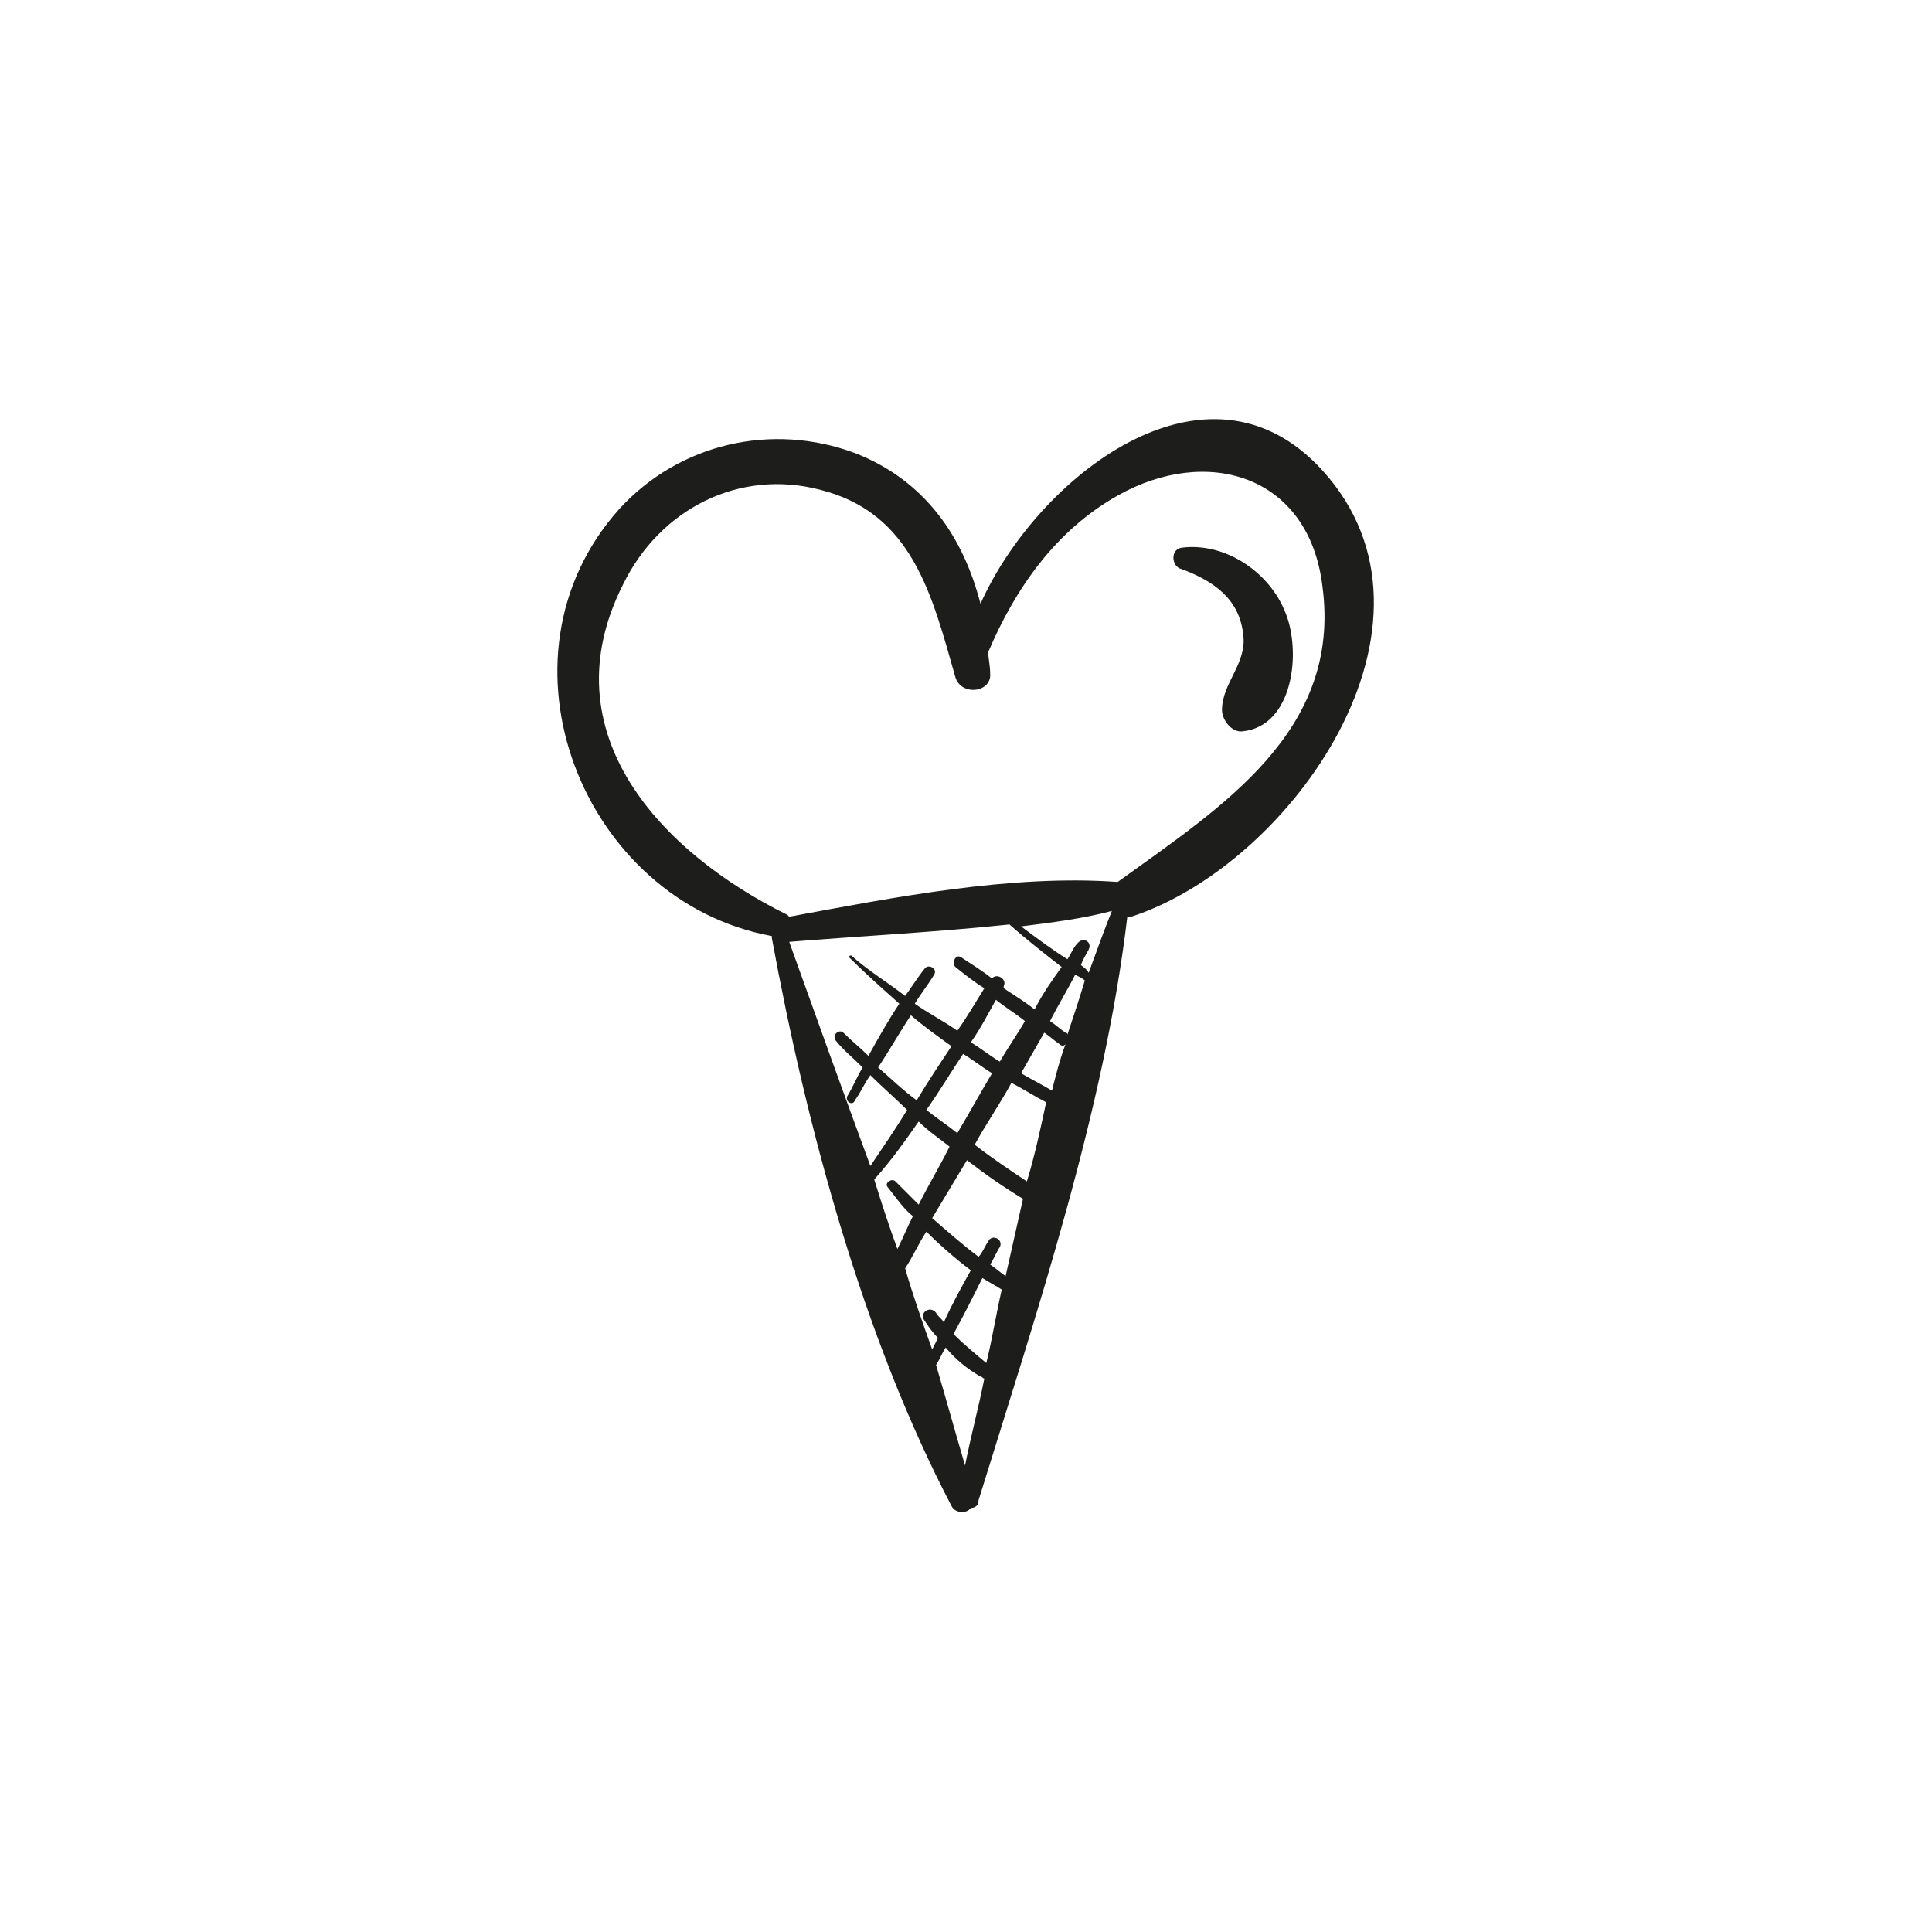 <?xml version="1.0" encoding="utf-8"?>
<!-- Generator: Adobe Illustrator 18.1.1, SVG Export Plug-In . SVG Version: 6.00 Build 0)  -->
<svg version="1.1" id="Capa_1" xmlns="http://www.w3.org/2000/svg" xmlns:xlink="http://www.w3.org/1999/xlink" x="0px" y="0px"
	 viewBox="0 0 200 200" enable-background="new 0 0 200 200" xml:space="preserve">
<g>
	<path fill="#1D1D1B" d="M136.9,48.7c-12-13.2-29.6,0.8-35.4,13.8c-1.8-7-5.8-12.8-13-15.6c-8.6-3.2-18.2-1-24.4,5.8
		c-13.8,15.4-3.8,40.6,15.8,44.2c0,0,0,0,0,0.2c3.6,19.6,9.4,41.2,18.6,58.8c0.4,0.8,1.6,0.8,2,0.2c0.4,0,0.8-0.2,0.8-0.8
		c6-19.4,13-40.2,15.4-60.4c0.2,0,0.2,0,0.4,0C133.7,89.5,151.3,64.5,136.9,48.7z M81.7,97.5c7.4-0.6,15.2-1,22.8-1.8
		c1.8,1.6,3.6,3,5.4,4.4c-1,1.4-2,2.8-2.8,4.4c-1-0.8-2-1.4-3.2-2.2c0,0,0,0,0-0.2c0.4-0.8-0.8-1.4-1.2-0.8l0,0
		c-1-0.8-2-1.4-3.2-2.2c-0.6-0.4-1,0.6-0.6,1c1,0.8,2,1.6,3,2.2c-1,1.6-1.8,3-2.8,4.4c-1.4-1-3-1.8-4.4-2.8c0.6-1,1.4-2,2-3
		c0.4-0.6-0.6-1.2-1-0.6c-0.8,1-1.4,2-2,2.8c-1.8-1.4-3.8-2.6-5.6-4.2c0,0-0.2,0-0.2,0.2c1.6,1.6,3.4,3.2,5.2,4.8
		c-1.2,1.8-2.2,3.6-3.2,5.4c-0.8-0.8-1.8-1.6-2.6-2.4c-0.4-0.4-1.2,0.2-0.8,0.8c0.8,1,1.8,1.8,2.8,2.8c-0.6,1-1,2-1.6,3
		c-0.2,0.6,0.6,1,0.8,0.4c0.6-0.8,1-1.8,1.6-2.6c1.2,1.2,2.6,2.4,3.8,3.6c-1.2,2-2.6,4-3.8,5.8C87.3,113.1,84.5,105.3,81.7,97.5z
		 M99.7,109.1c1,0.6,2,1.4,3,2c-1.2,2-2.4,4.2-3.6,6.2c-1-0.8-2.2-1.6-3.2-2.4C97.3,112.9,98.5,110.9,99.7,109.1z M94.9,113.9
		c-1.4-1-2.6-2.2-4-3.4c1.2-1.8,2.2-3.6,3.4-5.4c1.4,1.2,2.8,2.2,4.2,3.2C97.3,110.1,96.1,111.9,94.9,113.9z M100.5,107.9
		c1-1.4,1.8-3,2.6-4.4c1,0.8,2,1.4,3,2.2c-0.8,1.4-1.8,2.8-2.6,4.2C102.5,109.3,101.5,108.5,100.5,107.9z M90.5,122.1
		C90.5,122.1,90.7,122.1,90.5,122.1c1.8-2,3.2-4,4.6-6c1,1,2.2,1.8,3.2,2.6c-1,2-2.2,4-3.2,6c-0.8-0.8-1.6-1.6-2.4-2.4
		c-0.4-0.4-1.2,0.2-0.8,0.6c0.8,1,1.6,2.2,2.6,3c-0.6,1.2-1,2.2-1.6,3.4C92.1,127.1,91.3,124.7,90.5,122.1z M93.7,131.3
		c0.8-1.2,1.4-2.6,2.2-3.8c1.4,1.4,3,2.8,4.6,4c-1,1.8-2,3.6-2.8,5.4c-0.2-0.4-0.6-0.6-0.8-1c-0.6-0.8-1.8,0-1.2,0.8
		c0.4,0.6,0.8,1.2,1.4,1.8c-0.2,0.4-0.4,0.8-0.6,1.2C95.5,136.9,94.5,134.1,93.7,131.3z M99.9,151.7c-1-3.4-2-7-3-10.4
		c0.4-0.6,0.6-1.2,1-1.8c1,1.2,2.2,2.2,3.6,3c0.2,0,0.2,0.2,0.4,0.2C101.3,145.7,100.5,148.7,99.9,151.7z M102.1,141.1
		c-1.2-1-2.4-2-3.4-3c1-1.8,2-3.8,3-5.8c0.6,0.4,1.4,0.8,2,1.2C103.1,136.1,102.7,138.7,102.1,141.1z M104.1,132.1
		c-0.6-0.4-1-0.8-1.6-1.2c0.4-0.6,0.6-1.2,1-1.8c0.4-0.8-0.8-1.4-1.2-0.6c-0.4,0.6-0.6,1.2-1,1.6c-1.6-1.2-3.2-2.6-4.8-4
		c1.2-2,2.4-4,3.6-6c1.8,1.4,3.8,2.8,5.8,4C105.3,126.7,104.7,129.5,104.1,132.1z M106.3,122.3c-1.8-1.2-3.6-2.4-5.4-3.8
		c1.2-2.2,2.6-4.2,3.8-6.4c1.2,0.6,2.4,1.4,3.6,2C107.7,116.9,107.1,119.7,106.3,122.3z M108.9,112.9c-1-0.6-2.2-1.2-3.2-1.8
		c0.8-1.4,1.6-2.8,2.4-4.2c0.6,0.4,1,0.8,1.6,1.2c0.2,0.2,0.4,0.2,0.6,0C109.7,109.7,109.3,111.3,108.9,112.9z M110.5,107.1
		c0-0.2-0.2-0.2-0.2-0.2c-0.6-0.4-1-0.8-1.6-1.2c0.8-1.6,1.8-3.2,2.6-4.8c0.4,0.2,0.8,0.4,1,0.6
		C111.7,103.5,111.1,105.3,110.5,107.1z M111.9,99.9c0.2-0.6,0.6-1.2,0.8-1.6c0.4-0.8-0.6-1.4-1.2-0.6c-0.4,0.4-0.6,1-1,1.6
		c-1.6-1-3.2-2.2-4.8-3.4c3.2-0.4,6.4-0.8,9.4-1.6l0,0c-0.8,2-1.6,4.2-2.4,6.4C112.5,100.3,112.1,100.1,111.9,99.9z M115.7,91.3
		C115.7,91.3,115.7,91.5,115.7,91.3c-11-0.8-23.2,1.6-34,3.6l-0.2-0.2c-13-6.4-24.8-18.8-17-34.2c3.8-7.8,12-12,20.4-9.8
		c9.6,2.4,11.6,11,14,19.4c0.6,2,3.8,1.6,3.6-0.4c0-0.8-0.2-1.6-0.2-2.2c2.8-6.6,7-12.6,13.4-16.2c9.2-5.2,19.8-2.2,21.2,9.4
		C138.9,75.7,126.5,83.5,115.7,91.3z"/>
	<path fill="#1D1D1B" d="M133.1,63.5c-1.6-4.2-6.2-7.4-10.8-6.8c-1.2,0.2-1,2,0,2.2c3.2,1.2,6,3,6.4,6.8c0.4,3-2.2,5-2.2,7.8
		c0,1,1,2.4,2.2,2.2C133.9,75.1,134.7,67.5,133.1,63.5z"/>
</g>
</svg>
